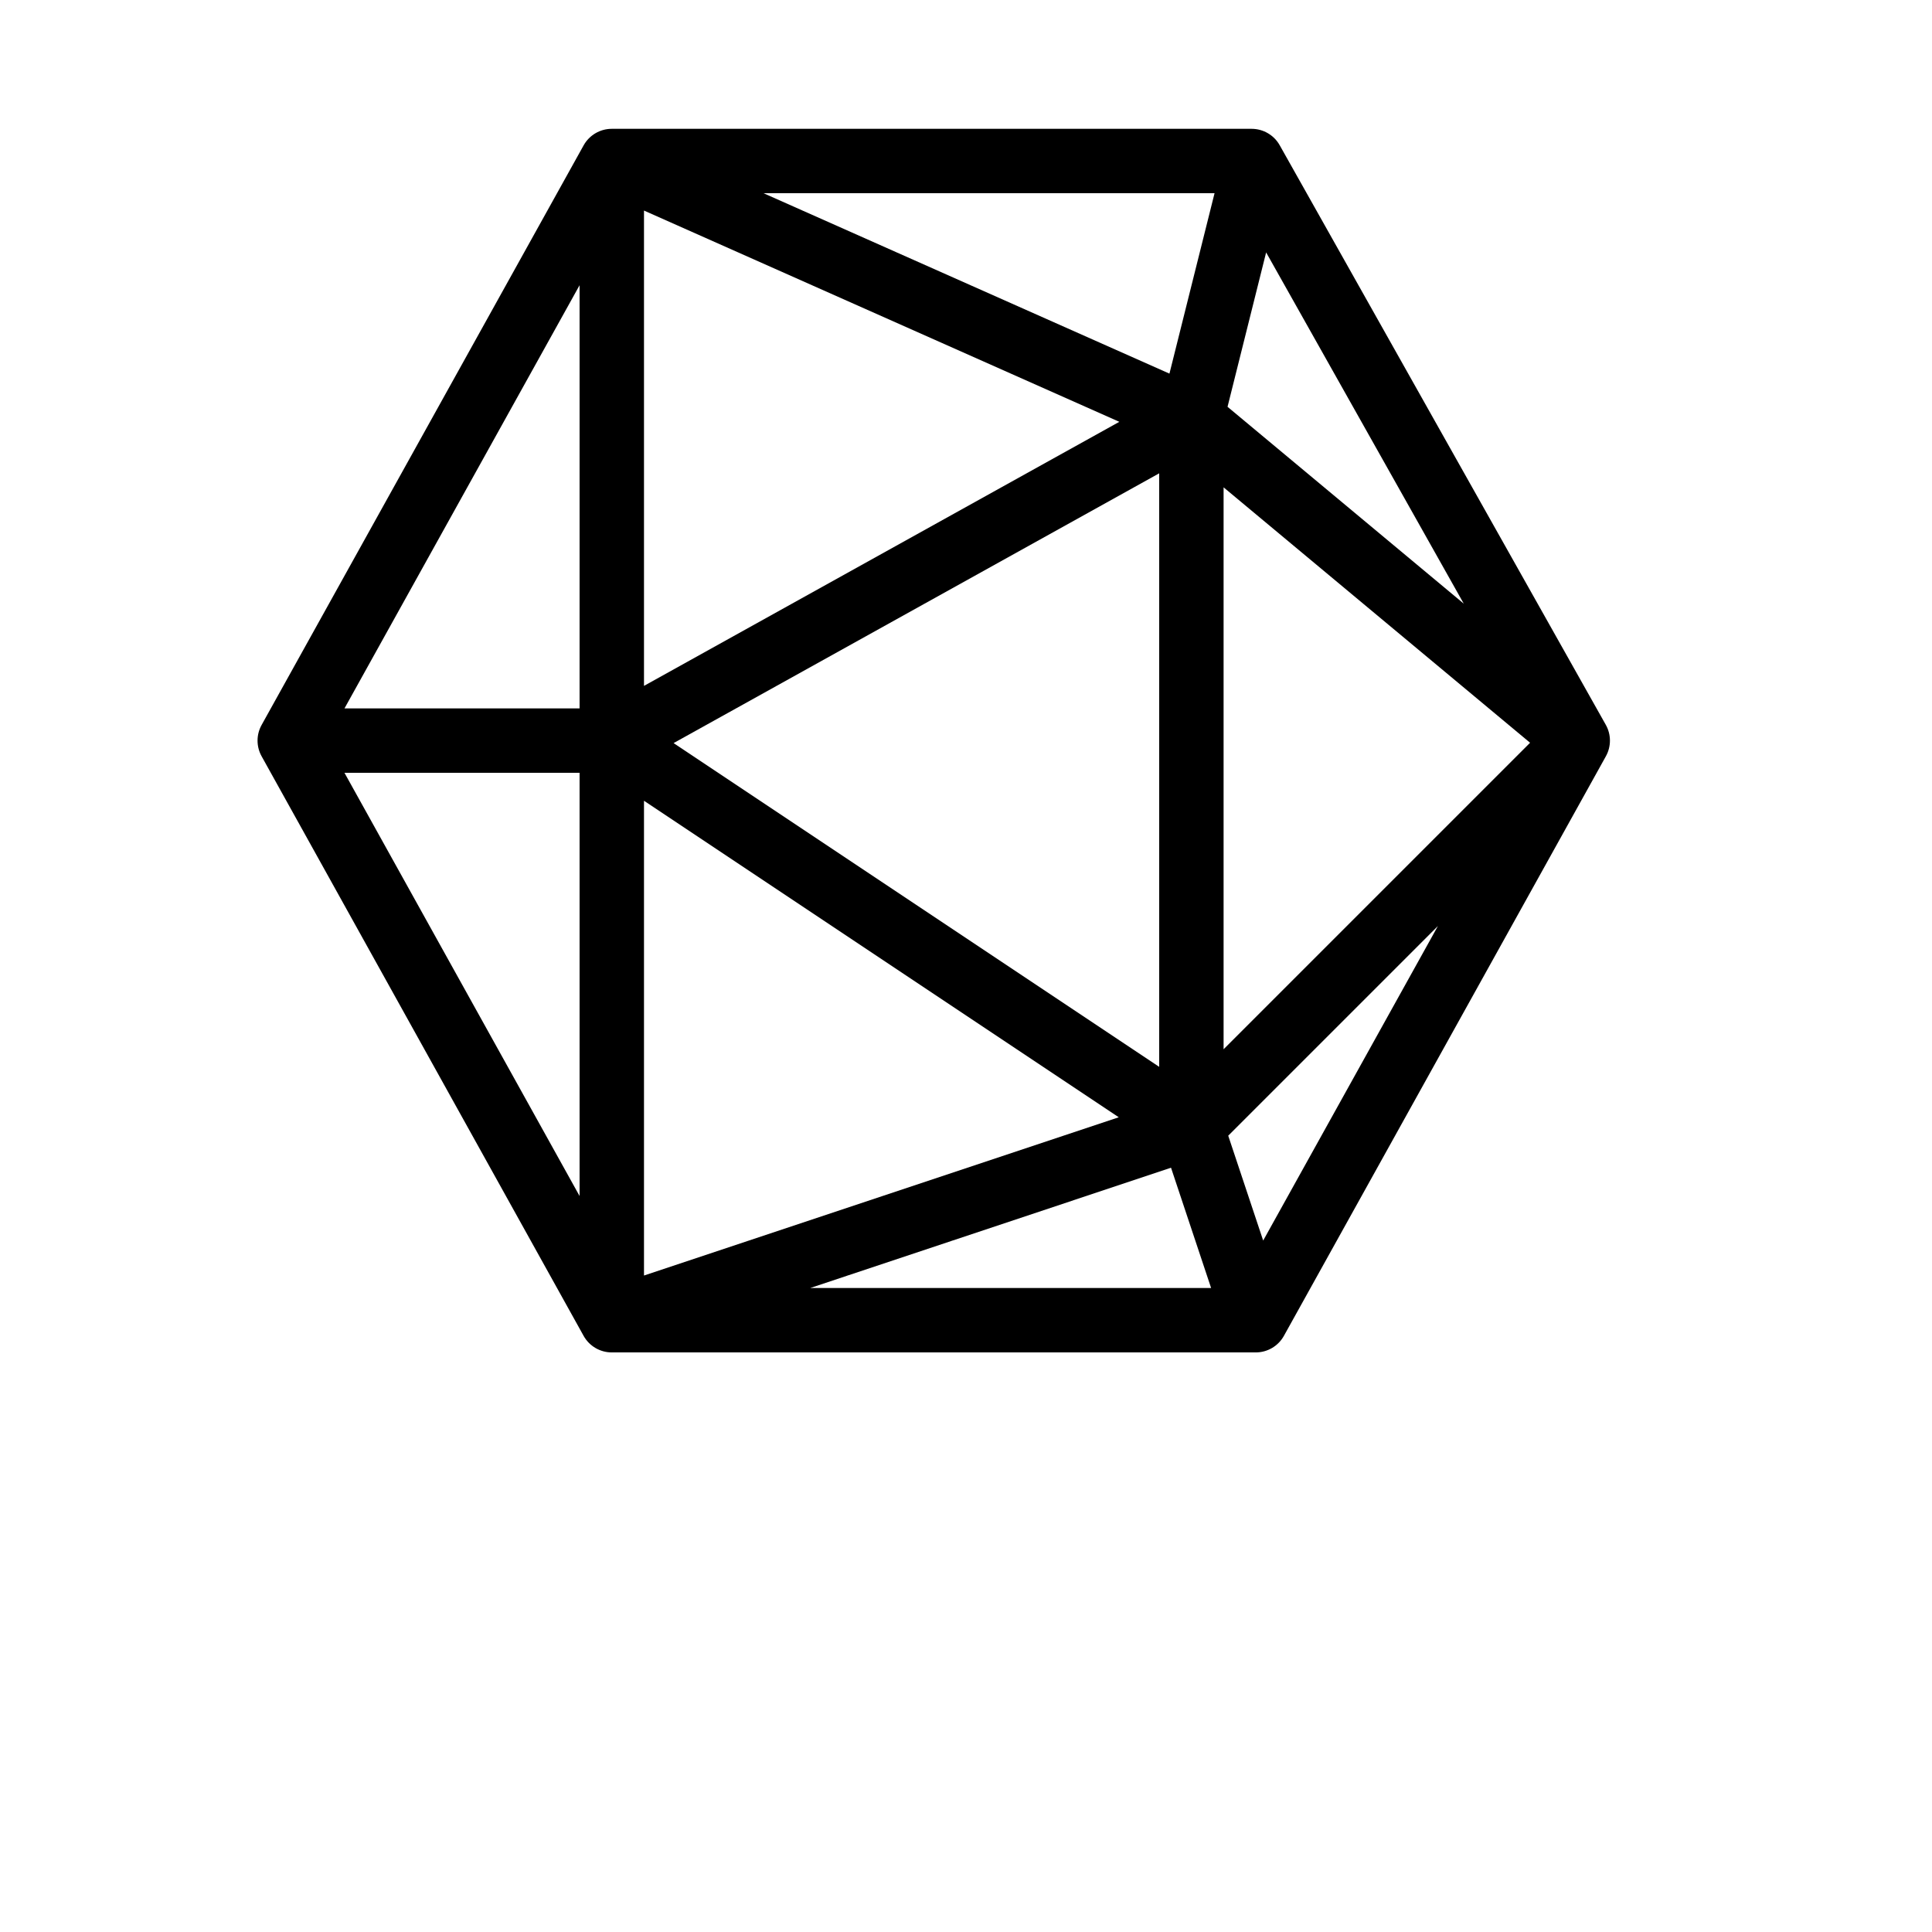 <?xml version="1.0" encoding="UTF-8"?>
<svg width="700pt" height="700pt" version="1.1" viewBox="0 0 700 700" xmlns="http://www.w3.org/2000/svg">
 <path d="m423.71 135.37 16.344-65.367h-163.42zm-190.38-59.082v172.22l172.22-95.676zm0 385.86 172.02-57.34-172.02-114.68zm60.227 4.519h145.25l-14.523-43.578zm126.44-80.133v-215.04l-175.94 97.742zm23.332-209.96v203.59l111.05-111.05zm14.344 272.9 63.312-113.96-75.973 75.973zm1.07-358.02-13.984 55.934 85.59 71.328zm-248.75 341.88v-153.33h-85.184zm-85.184-176.66h85.184v-153.33zm328.68-210c4.215 0 8.102 2.273 10.168 5.945l118.16 210c1.984 3.531 1.996 7.844 0.027 11.387l-116.66 210c-2.059 3.703-5.961 6-10.199 6h-233.33c-4.238 0-8.141-2.297-10.199-6l-116.67-210c-1.957-3.523-1.957-7.809 0-11.332l116.67-210c2.059-3.703 5.961-6 10.199-6z"/>
</svg>
